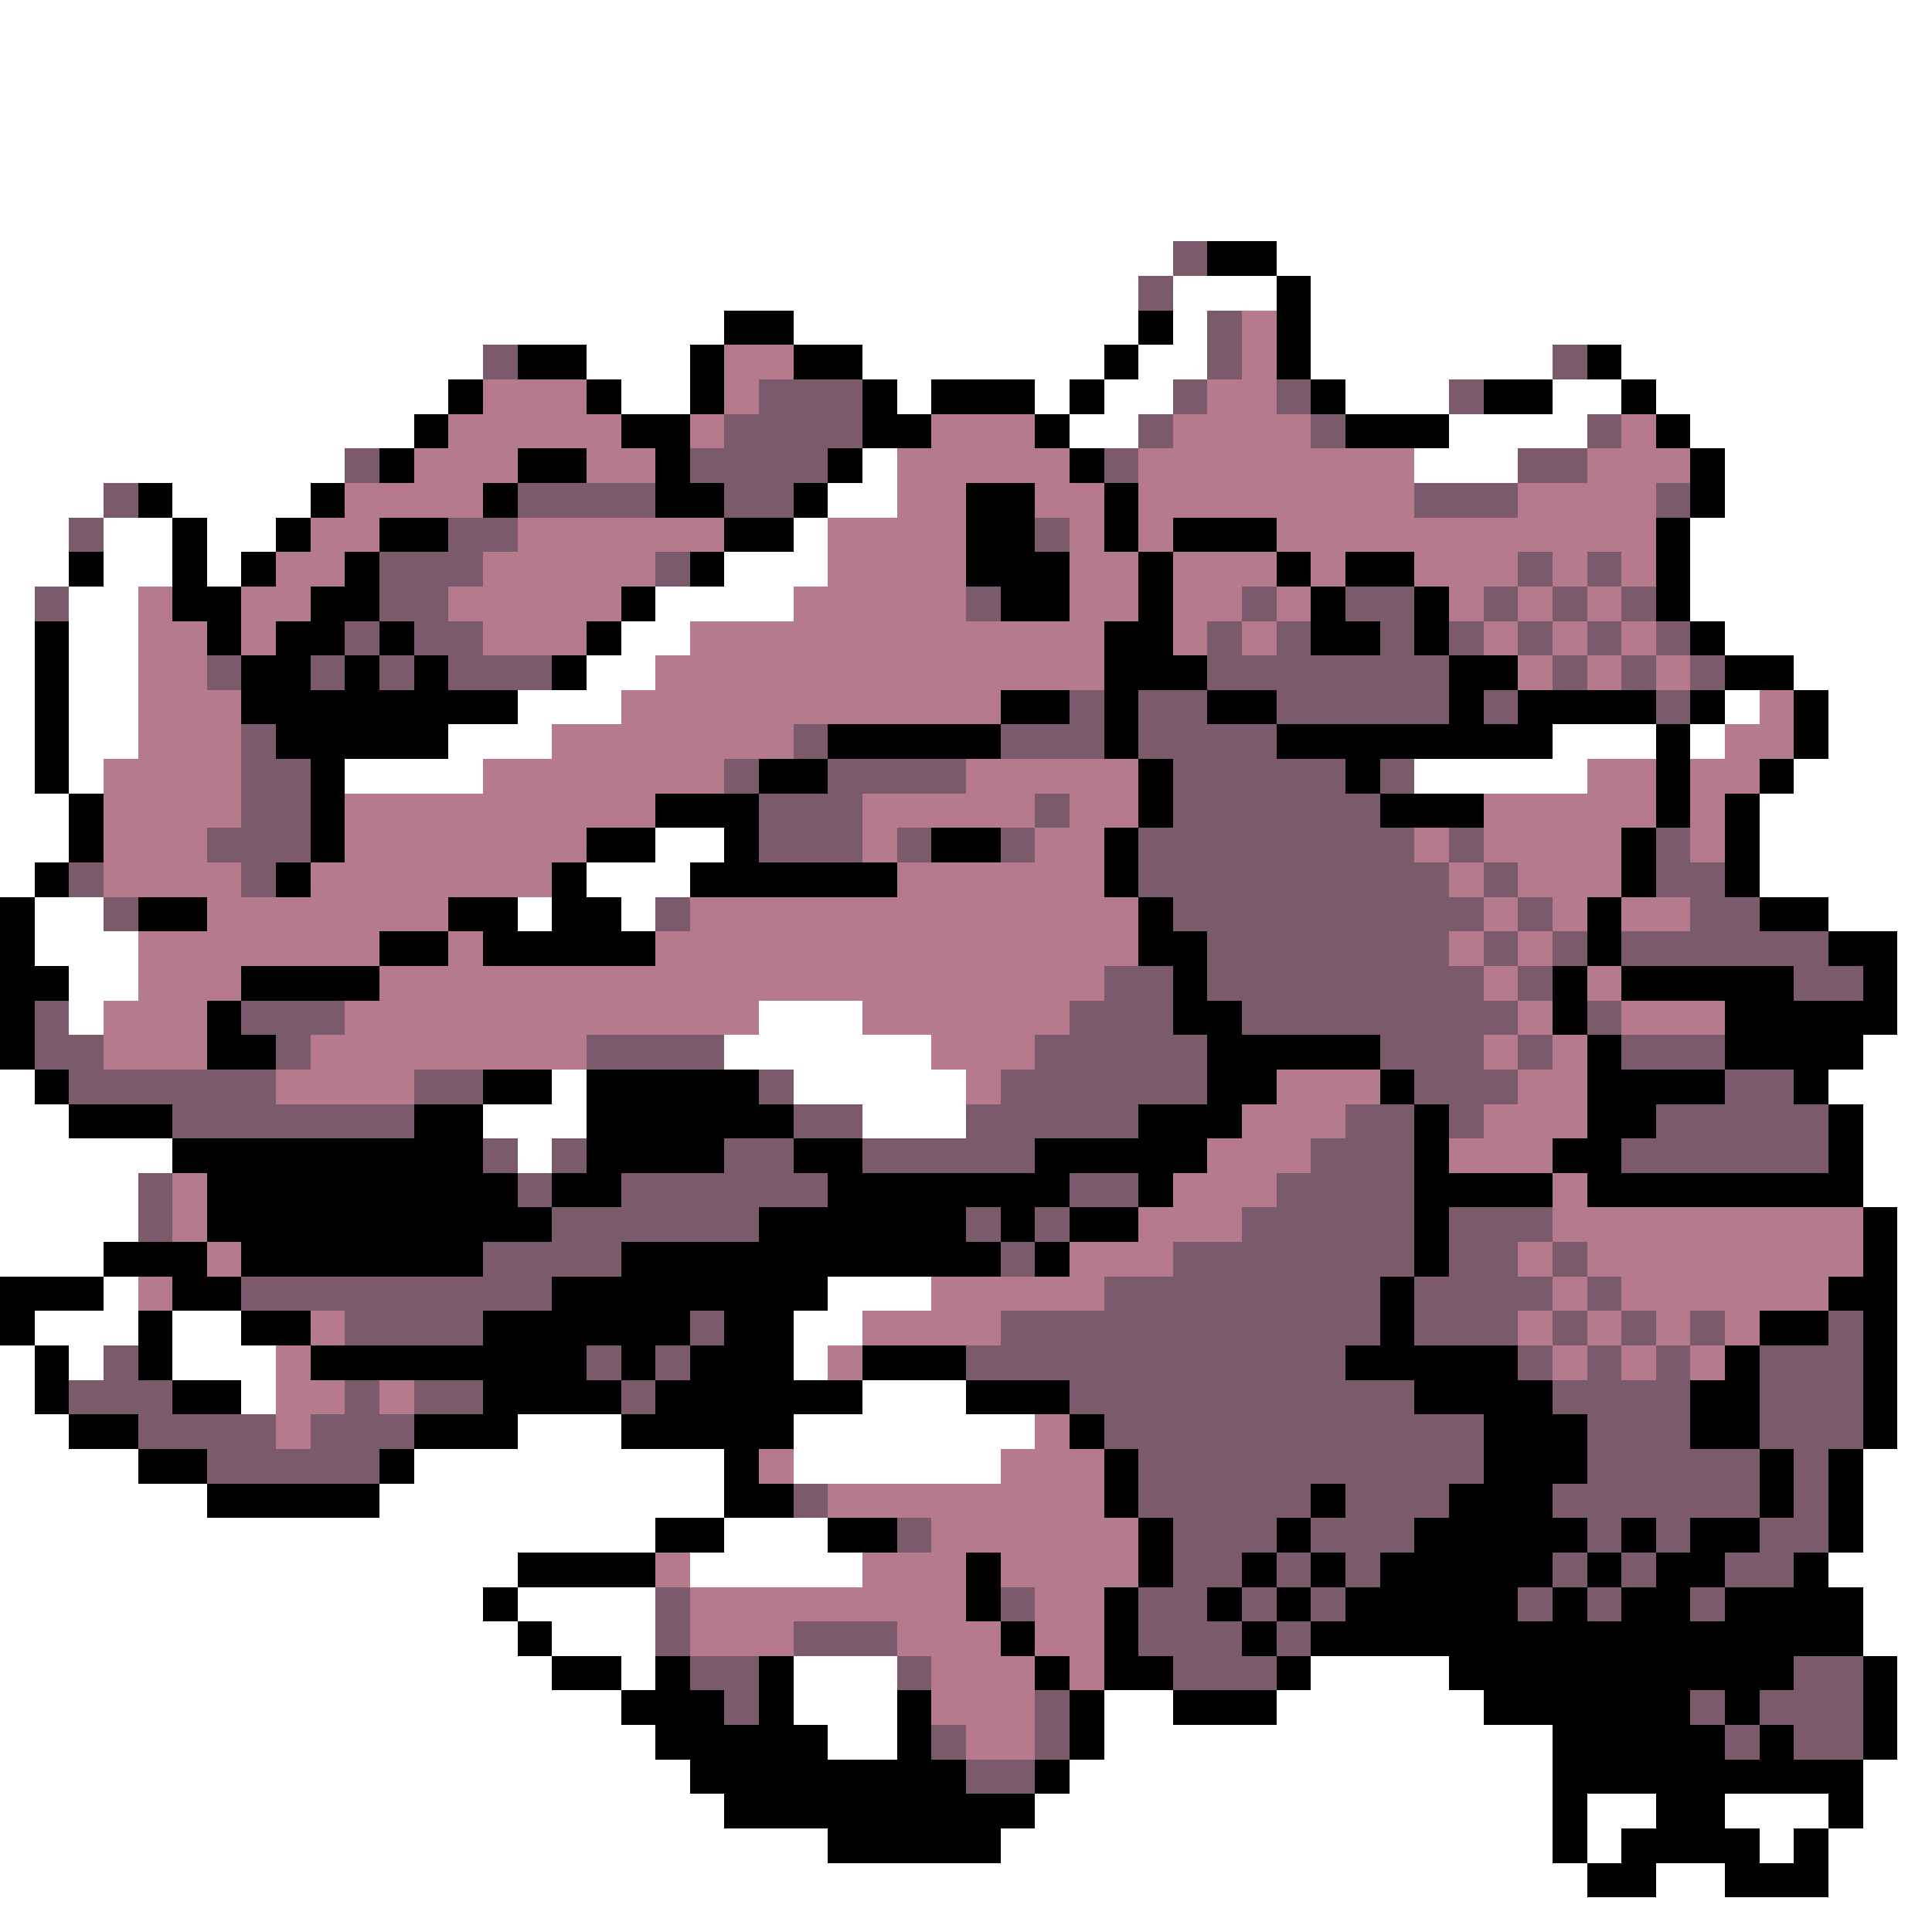 <svg xmlns="http://www.w3.org/2000/svg" viewBox="0 -0.5 56 56" shape-rendering="crispEdges">
<rect x="0" y="-0.5" width="56" height="56" fill="#333333" stroke="none"/>
<path stroke="#ffffff" d="M0 0h56M0 1h56M0 2h56M0 3h56M0 4h56M0 5h56M0 6h56M0 7h34M37 7h19M0 8h33M34 8h3M38 8h18M0 9h21M23 9h10M34 9h1M38 9h18M0 10h14M17 10h3M25 10h7M33 10h2M38 10h7M47 10h9M0 11h13M18 11h2M26 11h1M30 11h1M32 11h2M39 11h3M45 11h2M48 11h8M0 12h12M31 12h2M42 12h4M49 12h7M0 13h10M25 13h1M41 13h3M50 13h6M0 14h3M5 14h4M24 14h2M50 14h6M0 15h2M3 15h2M6 15h2M23 15h1M49 15h7M0 16h2M3 16h2M6 16h1M21 16h3M49 16h7M0 17h1M2 17h2M19 17h4M49 17h7M0 18h1M2 18h2M18 18h2M50 18h6M0 19h1M2 19h2M17 19h2M52 19h4M0 20h1M2 20h2M15 20h3M50 20h1M53 20h3M0 21h1M2 21h2M13 21h3M45 21h3M49 21h1M53 21h3M0 22h1M2 22h1M10 22h4M41 22h5M52 22h4M0 23h2M51 23h5M0 24h2M19 24h2M51 24h5M0 25h1M17 25h3M51 25h5M1 26h2M15 26h1M18 26h1M53 26h3M1 27h3M55 27h1M2 28h2M55 28h1M2 29h1M22 29h3M55 29h1M21 30h6M54 30h2M0 31h1M16 31h1M23 31h5M53 31h3M0 32h2M14 32h3M25 32h3M54 32h2M0 33h5M15 33h1M54 33h2M0 34h4M54 34h2M0 35h4M55 35h1M0 36h3M55 36h1M3 37h1M24 37h3M55 37h1M1 38h3M5 38h2M23 38h2M55 38h1M0 39h1M2 39h1M5 39h3M23 39h1M55 39h1M0 40h1M7 40h1M25 40h3M55 40h1M0 41h2M15 41h3M23 41h7M55 41h1M0 42h4M12 42h9M23 42h6M54 42h2M0 43h6M11 43h10M54 43h2M0 44h19M21 44h3M54 44h2M0 45h15M20 45h5M53 45h3M0 46h14M15 46h4M54 46h2M0 47h15M16 47h3M54 47h2M0 48h16M18 48h1M23 48h3M38 48h4M55 48h1M0 49h18M23 49h3M32 49h2M37 49h6M55 49h1M0 50h19M24 50h2M32 50h13M55 50h1M0 51h20M31 51h14M54 51h2M0 52h21M30 52h15M46 52h2M50 52h3M54 52h2M0 53h24M29 53h16M46 53h1M51 53h1M53 53h3M0 54h46M48 54h2M53 54h3M0 55h56" />
<path stroke="#7b5a6b" d="M34 7h1M33 8h1M35 9h1M14 10h1M35 10h1M45 10h1M22 11h3M34 11h1M37 11h1M42 11h1M21 12h4M33 12h1M38 12h1M46 12h1M10 13h1M20 13h4M32 13h1M44 13h2M3 14h1M15 14h4M21 14h2M41 14h3M48 14h1M2 15h1M13 15h2M30 15h1M11 16h3M19 16h1M44 16h1M46 16h1M1 17h1M11 17h2M28 17h1M36 17h1M39 17h2M43 17h1M45 17h1M47 17h1M10 18h1M12 18h2M35 18h1M37 18h1M40 18h1M42 18h1M44 18h1M46 18h1M48 18h1M6 19h1M9 19h1M11 19h1M13 19h3M35 19h7M45 19h1M47 19h1M49 19h1M31 20h1M33 20h2M37 20h5M43 20h1M48 20h1M7 21h1M23 21h1M29 21h3M33 21h4M7 22h2M21 22h1M24 22h4M34 22h5M40 22h1M7 23h2M22 23h3M30 23h1M34 23h6M6 24h3M22 24h3M26 24h1M29 24h1M33 24h8M42 24h1M48 24h1M2 25h1M7 25h1M33 25h9M43 25h1M48 25h2M3 26h1M19 26h1M34 26h9M44 26h1M49 26h2M35 27h7M43 27h1M45 27h1M47 27h6M32 28h2M35 28h8M44 28h1M52 28h2M1 29h1M7 29h3M31 29h3M36 29h8M46 29h1M1 30h2M8 30h1M17 30h4M30 30h5M40 30h3M44 30h1M47 30h3M2 31h6M12 31h2M22 31h1M29 31h6M41 31h3M50 31h2M5 32h7M23 32h2M28 32h5M39 32h2M42 32h1M48 32h5M14 33h1M16 33h1M21 33h2M25 33h5M38 33h3M47 33h6M4 34h1M15 34h1M18 34h6M31 34h2M37 34h4M4 35h1M16 35h6M28 35h1M30 35h1M36 35h5M42 35h3M14 36h4M29 36h1M34 36h7M42 36h2M45 36h1M7 37h9M32 37h8M41 37h4M46 37h1M10 38h4M20 38h1M29 38h11M41 38h3M45 38h1M47 38h1M49 38h1M53 38h1M3 39h1M17 39h1M19 39h1M28 39h11M44 39h1M46 39h1M48 39h1M51 39h3M2 40h3M10 40h1M12 40h2M18 40h1M31 40h10M45 40h4M51 40h3M4 41h4M9 41h3M32 41h11M46 41h3M51 41h3M6 42h5M33 42h10M46 42h5M52 42h1M23 43h1M33 43h5M39 43h3M45 43h6M52 43h1M26 44h1M34 44h3M38 44h3M46 44h1M48 44h1M51 44h2M34 45h2M37 45h1M39 45h1M45 45h1M47 45h1M50 45h2M19 46h1M29 46h1M33 46h2M36 46h1M38 46h1M44 46h1M46 46h1M49 46h1M19 47h1M23 47h3M33 47h3M37 47h1M20 48h2M26 48h1M34 48h3M52 48h2M21 49h1M30 49h1M49 49h1M51 49h3M27 50h1M30 50h1M50 50h1M52 50h2M28 51h2" />
<path stroke="#000000" d="M35 7h2M37 8h1M21 9h2M33 9h1M37 9h1M15 10h2M20 10h1M23 10h2M32 10h1M37 10h1M46 10h1M13 11h1M17 11h1M20 11h1M25 11h1M27 11h3M31 11h1M38 11h1M43 11h2M47 11h1M12 12h1M18 12h2M25 12h2M30 12h1M39 12h3M48 12h1M11 13h1M15 13h2M19 13h1M24 13h1M31 13h1M49 13h1M4 14h1M9 14h1M14 14h1M19 14h2M23 14h1M28 14h2M32 14h1M49 14h1M5 15h1M8 15h1M11 15h2M21 15h2M28 15h2M32 15h1M34 15h3M48 15h1M2 16h1M5 16h1M7 16h1M10 16h1M20 16h1M28 16h3M33 16h1M37 16h1M39 16h2M48 16h1M5 17h2M9 17h2M18 17h1M29 17h2M33 17h1M38 17h1M41 17h1M48 17h1M1 18h1M6 18h1M8 18h2M11 18h1M17 18h1M32 18h2M38 18h2M41 18h1M49 18h1M1 19h1M7 19h2M10 19h1M12 19h1M16 19h1M32 19h3M42 19h2M50 19h2M1 20h1M7 20h8M29 20h2M32 20h1M35 20h2M42 20h1M44 20h4M49 20h1M52 20h1M1 21h1M8 21h5M24 21h5M32 21h1M37 21h8M48 21h1M52 21h1M1 22h1M9 22h1M22 22h2M33 22h1M39 22h1M48 22h1M51 22h1M2 23h1M9 23h1M19 23h3M33 23h1M40 23h3M48 23h1M50 23h1M2 24h1M9 24h1M17 24h2M21 24h1M27 24h2M32 24h1M47 24h1M50 24h1M1 25h1M8 25h1M16 25h1M20 25h6M32 25h1M47 25h1M50 25h1M0 26h1M4 26h2M13 26h2M16 26h2M33 26h1M46 26h1M51 26h2M0 27h1M11 27h2M14 27h5M33 27h2M46 27h1M53 27h2M0 28h2M7 28h4M34 28h1M45 28h1M47 28h5M54 28h1M0 29h1M6 29h1M34 29h2M45 29h1M50 29h5M0 30h1M6 30h2M35 30h5M46 30h1M50 30h4M1 31h1M14 31h2M17 31h5M35 31h2M40 31h1M46 31h4M52 31h1M2 32h3M12 32h2M17 32h6M33 32h3M41 32h1M46 32h2M53 32h1M5 33h9M17 33h4M23 33h2M30 33h5M41 33h1M45 33h2M53 33h1M6 34h9M16 34h2M24 34h7M33 34h1M41 34h4M46 34h8M6 35h10M22 35h6M29 35h1M31 35h2M41 35h1M54 35h1M3 36h3M7 36h7M18 36h11M30 36h1M41 36h1M54 36h1M0 37h3M5 37h2M16 37h8M40 37h1M53 37h2M0 38h1M4 38h1M7 38h2M14 38h6M21 38h2M40 38h1M51 38h2M54 38h1M1 39h1M4 39h1M9 39h8M18 39h1M20 39h3M25 39h3M39 39h5M50 39h1M54 39h1M1 40h1M5 40h2M14 40h4M19 40h6M28 40h3M41 40h4M49 40h2M54 40h1M2 41h2M12 41h3M18 41h5M31 41h1M43 41h3M49 41h2M54 41h1M4 42h2M11 42h1M21 42h1M32 42h1M43 42h3M51 42h1M53 42h1M6 43h5M21 43h2M32 43h1M38 43h1M42 43h3M51 43h1M53 43h1M19 44h2M24 44h2M33 44h1M37 44h1M41 44h5M47 44h1M49 44h2M53 44h1M15 45h4M28 45h1M33 45h1M36 45h1M38 45h1M40 45h5M46 45h1M48 45h2M52 45h1M14 46h1M28 46h1M32 46h1M35 46h1M37 46h1M39 46h5M45 46h1M47 46h2M50 46h4M15 47h1M29 47h1M32 47h1M36 47h1M38 47h16M16 48h2M19 48h1M22 48h1M30 48h1M32 48h2M37 48h1M42 48h10M54 48h1M18 49h3M22 49h1M26 49h1M31 49h1M34 49h3M43 49h6M50 49h1M54 49h1M19 50h5M26 50h1M31 50h1M45 50h5M51 50h1M54 50h1M20 51h8M30 51h1M45 51h9M21 52h9M45 52h1M48 52h2M53 52h1M24 53h5M45 53h1M47 53h4M52 53h1M46 54h2M50 54h3" />
<path stroke="#b57b8c" d="M36 9h1M21 10h2M36 10h1M14 11h3M21 11h1M35 11h2M13 12h5M20 12h1M27 12h3M34 12h4M47 12h1M12 13h3M17 13h2M26 13h5M33 13h8M46 13h3M10 14h4M26 14h2M30 14h2M33 14h8M44 14h4M9 15h2M15 15h6M24 15h4M31 15h1M33 15h1M37 15h11M8 16h2M14 16h5M24 16h4M31 16h2M34 16h3M38 16h1M41 16h3M45 16h1M47 16h1M4 17h1M7 17h2M13 17h5M23 17h5M31 17h2M34 17h2M37 17h1M42 17h1M44 17h1M46 17h1M4 18h2M7 18h1M14 18h3M20 18h12M34 18h1M36 18h1M43 18h1M45 18h1M47 18h1M4 19h2M19 19h13M44 19h1M46 19h1M48 19h1M4 20h3M18 20h11M51 20h1M4 21h3M16 21h7M50 21h2M3 22h4M14 22h7M28 22h5M46 22h2M49 22h2M3 23h4M10 23h9M25 23h5M31 23h2M43 23h5M49 23h1M3 24h3M10 24h7M25 24h1M30 24h2M41 24h1M43 24h4M49 24h1M3 25h4M9 25h7M26 25h6M42 25h1M44 25h3M6 26h7M20 26h13M43 26h1M45 26h1M47 26h2M4 27h7M13 27h1M19 27h14M42 27h1M44 27h1M4 28h3M11 28h21M43 28h1M46 28h1M3 29h3M10 29h12M25 29h6M44 29h1M47 29h3M3 30h3M9 30h8M27 30h3M43 30h1M45 30h1M8 31h4M28 31h1M37 31h3M44 31h2M36 32h3M43 32h3M35 33h3M42 33h3M5 34h1M34 34h3M45 34h1M5 35h1M33 35h3M45 35h9M6 36h1M31 36h3M44 36h1M46 36h8M4 37h1M27 37h5M45 37h1M47 37h6M9 38h1M25 38h4M44 38h1M46 38h1M48 38h1M50 38h1M8 39h1M24 39h1M45 39h1M47 39h1M49 39h1M8 40h2M11 40h1M8 41h1M30 41h1M22 42h1M29 42h3M24 43h8M27 44h6M19 45h1M25 45h3M29 45h4M20 46h8M30 46h2M20 47h3M26 47h3M30 47h2M27 48h3M31 48h1M27 49h3M28 50h2" />
</svg>